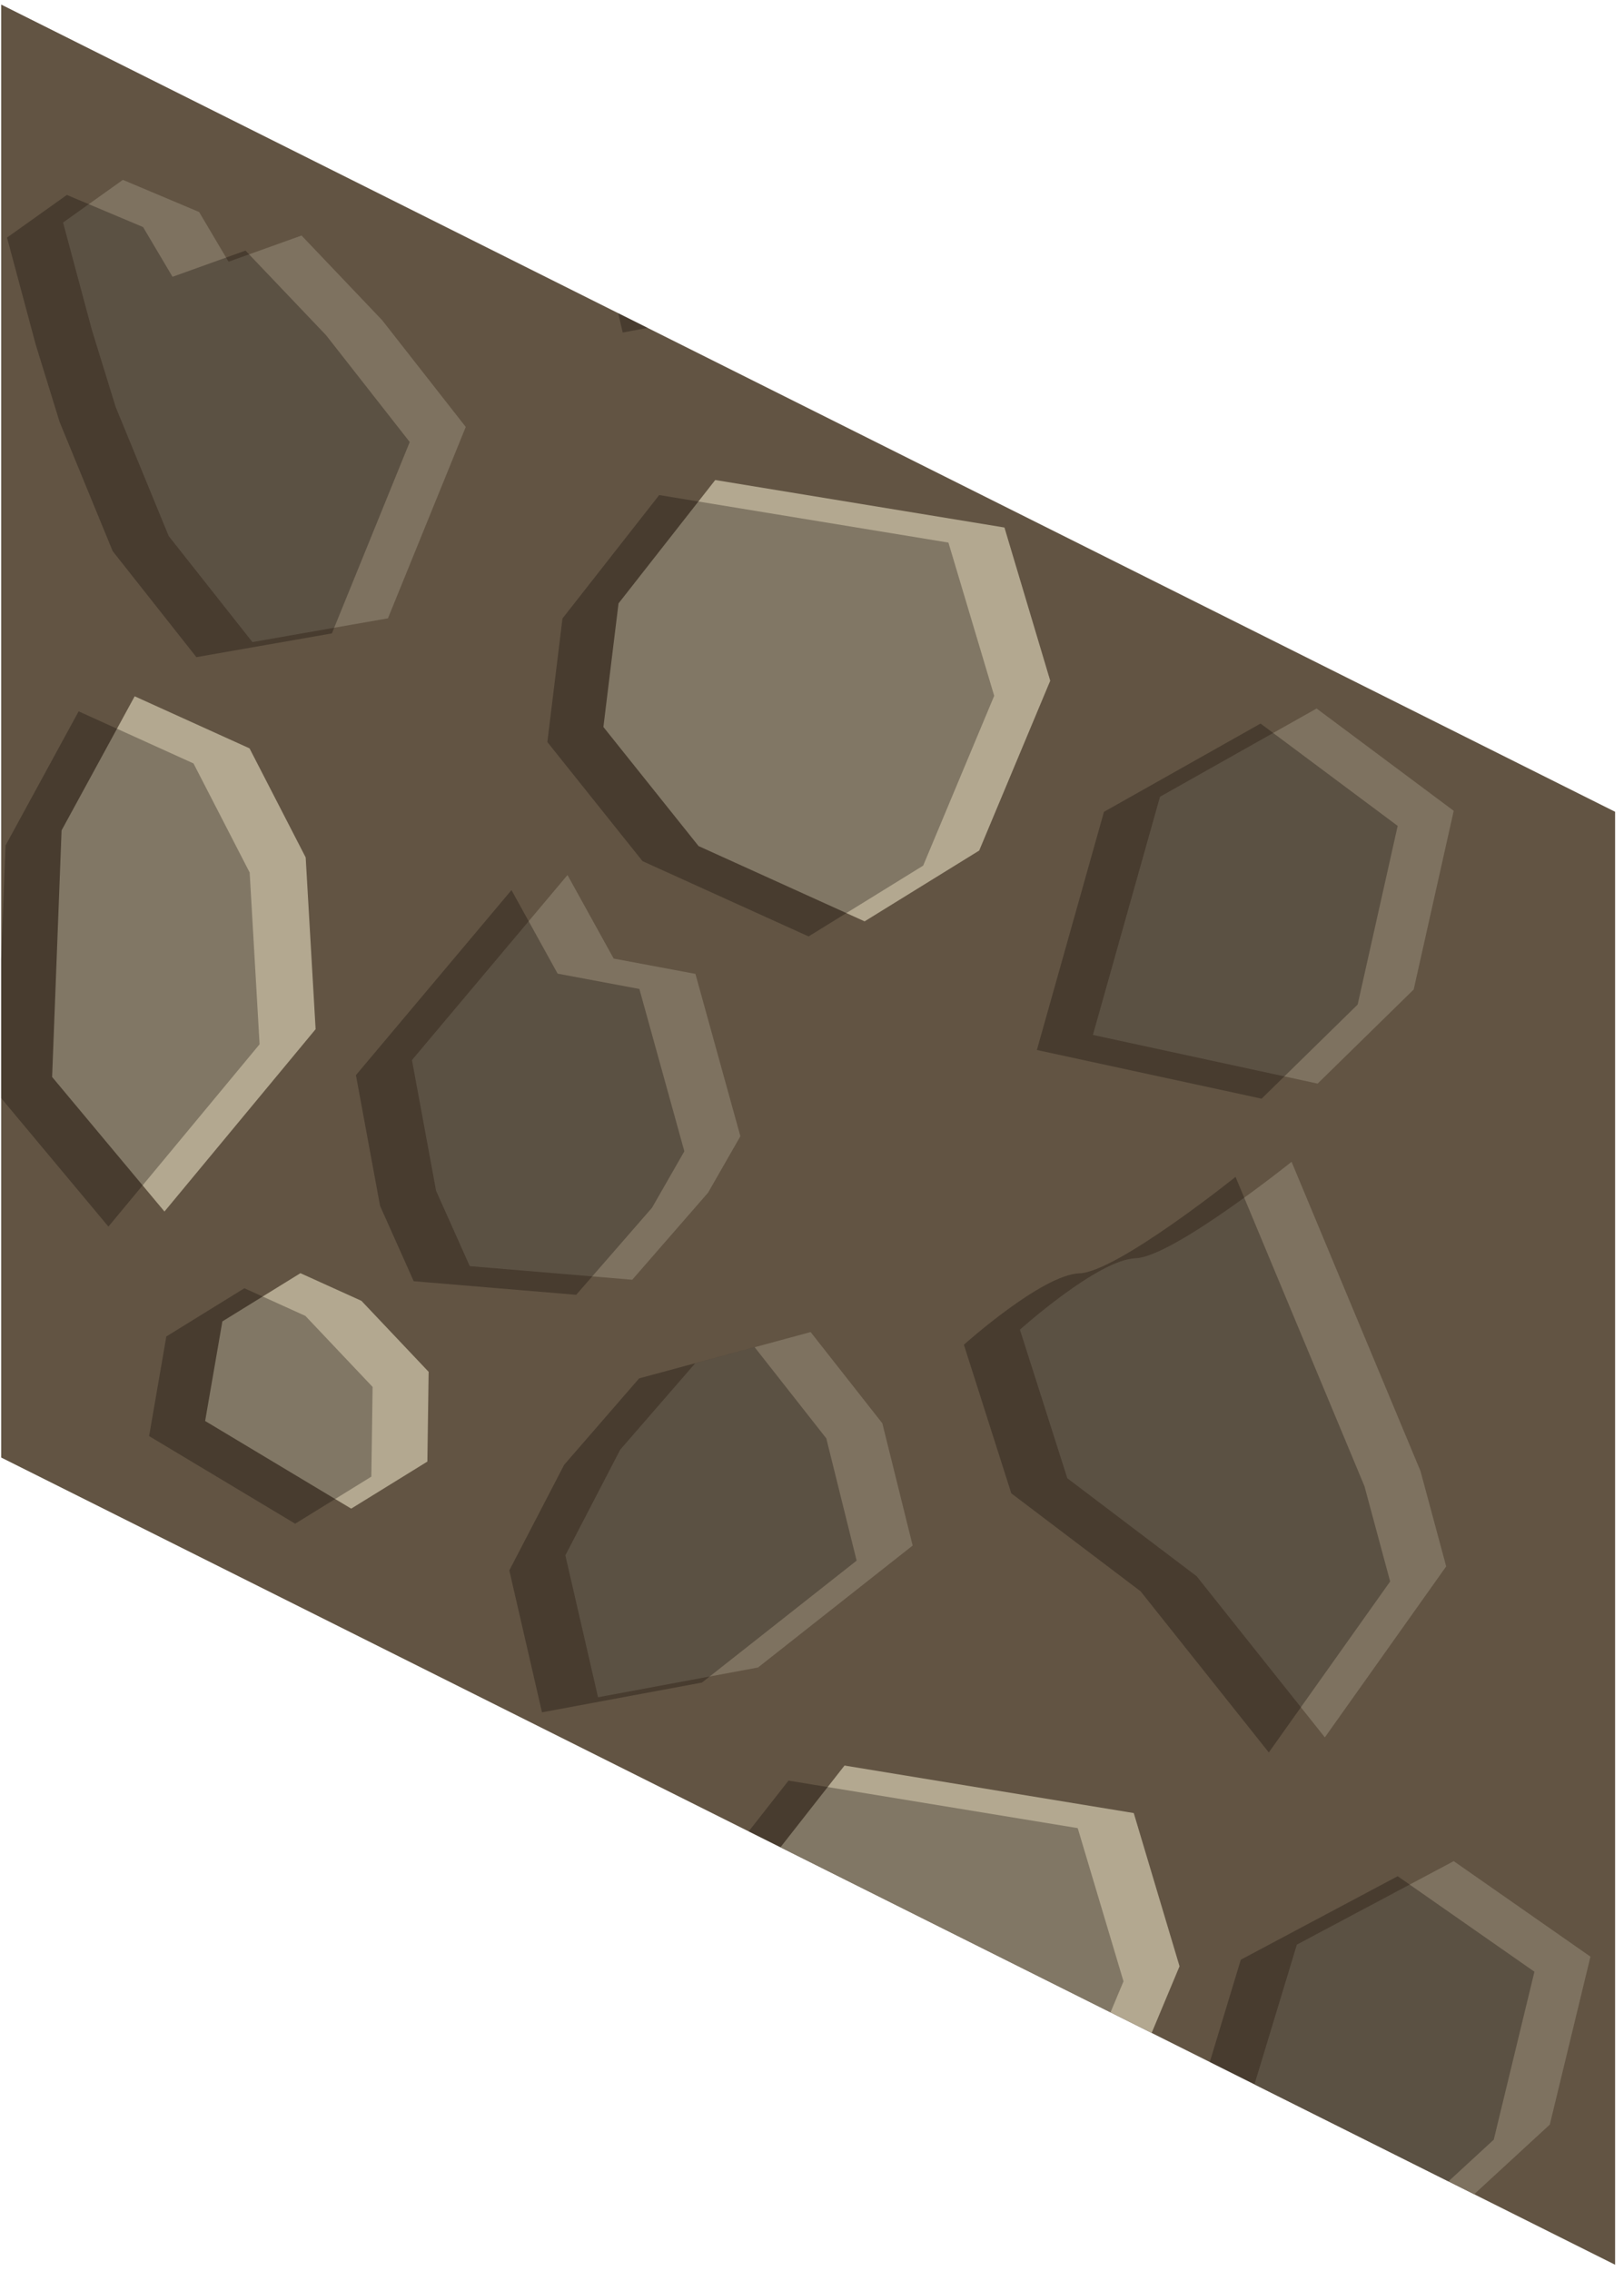<?xml version="1.0" encoding="UTF-8" standalone="no"?><!DOCTYPE svg PUBLIC "-//W3C//DTD SVG 1.1//EN" "http://www.w3.org/Graphics/SVG/1.1/DTD/svg11.dtd"><svg width="100%" height="100%" viewBox="0 0 108 151" version="1.1" xmlns="http://www.w3.org/2000/svg" xmlns:xlink="http://www.w3.org/1999/xlink" xml:space="preserve" xmlns:serif="http://www.serif.com/" style="fill-rule:evenodd;clip-rule:evenodd;stroke-linejoin:round;stroke-miterlimit:1.414;"><g id="Dirt_Block_Wall02"><path d="M0.078,0.304l107.331,53.666l0,96.598l-107.331,-53.666l0,-96.598" style="fill:#625443;"/><clipPath id="_clip1"><path d="M0.078,0.304l107.331,53.666l0,96.598l-107.331,-53.666l0,-96.598"/></clipPath><g clip-path="url(#_clip1)"><path d="M5.57,172.281l-7.47,-8.946l0.628,-16.394l4.862,-8.915l7.638,3.462l3.735,7.252l0.66,11.419l-10.053,12.122" style="fill:#7e7260;"/><path d="M48.272,166.884l-5.042,5.789l-10.806,-0.905l-2.237,-5.008l-1.605,-8.692l10.343,-12.302l3.071,5.554l5.435,1.018l2.991,10.794l-2.15,3.752" style="fill:#7e7260;"/><path d="M29.111,140.002l6.48,-6.462l-3.057,-13.392l-8.623,-2.626l-7.622,-1.538l-2.977,4.21l-3.5,-1.586l-5.378,1.157l-1.634,4.604l5.651,4.741l4.24,3.294l7.816,5.014l8.604,2.584Z" style="fill:#7e7260;"/><path d="M66.098,146.722l7.62,-4.707l4.724,-11.29l-3.045,-10.187l-19.234,-3.159l-6.431,8.204l-1.006,8.216l6.329,7.918l11.043,5.005Z" style="fill:#b3a890;"/><path d="M88.106,115.507l8.069,-11.367l-1.707,-6.333l-8.575,-20.566c0,0 -7.897,6.332 -10.382,6.413c-2.486,0.082 -7.683,4.746 -7.683,4.746l3.151,9.879l8.6,6.515l8.527,10.713Z" style="fill:#7e7260;"/><path d="M39.771,112.84l10.639,-1.979l10.284,-8.107l-2.016,-8.128l-4.769,-6.066l-7.679,2.079l-4.985,5.743l-3.647,7.022l2.173,9.436" style="fill:#7e7260;"/><path d="M105.769,130.085l-9.093,-6.35l-10.432,5.551l-4.517,14.884l14.931,2.979l6.408,-5.899l2.703,-11.165" style="fill:#7e7260;"/><path d="M10.937,80.547l-7.471,-8.946l0.629,-16.394l4.861,-8.915l7.639,3.462l3.734,7.252l0.66,11.419l-10.052,12.122" style="fill:#b3a890;"/><path d="M23.356,100.299l-9.714,-5.826l1.146,-6.621l5.191,-3.206l4.057,1.838l4.47,4.721l-0.085,5.966l-5.065,3.128Z" style="fill:#b3a890;"/><path d="M47.088,79.293l-5.042,5.789l-10.806,-0.905l-2.238,-5.008l-1.605,-8.692l10.343,-12.302l3.071,5.554l5.436,1.018l2.99,10.794l-2.149,3.752" style="fill:#7e7260;"/><path d="M16.785,42.687l9.014,-1.578l5.175,-12.724l-5.559,-7.096l-5.362,-5.631l-4.853,1.743l-1.958,-3.307l-5.07,-2.136l-3.978,2.835l1.911,7.124l1.584,5.131l3.529,8.589l5.567,7.05Z" style="fill:#7e7260;"/><path d="M57.499,61.255l7.62,-4.707l4.724,-11.29l-3.045,-10.187l-19.233,-3.158l-6.432,8.203l-1.006,8.217l6.329,7.917l11.043,5.005Z" style="fill:#b3a890;"/><path d="M93.24,16.126l8.069,-11.367l-1.707,-6.333l-8.575,-20.566c0,0 -7.896,6.332 -10.382,6.413c-2.486,0.082 -7.683,4.746 -7.683,4.746l3.152,9.879l8.599,6.515l8.527,10.713Z" style="fill:#7e7260;"/><path d="M45.137,21.106l10.639,-1.979l10.285,-8.107l-2.017,-8.128l-4.768,-6.066l-7.679,2.078l-4.985,5.744l-3.648,7.022l2.173,9.436" style="fill:#7e7260;"/><path d="M96.676,53.906l-9.119,-6.802l-10.414,5.867l-4.462,15.834l14.945,3.237l6.388,-6.256l2.662,-11.88" style="fill:#7e7260;"/><path d="M14.262,193.035l-9.713,-5.826l1.146,-6.621l5.191,-3.207l4.057,1.839l4.47,4.721l-0.085,5.966l-5.066,3.128Zm30.284,-25.149l-5.042,5.788l-10.806,-0.904l-2.238,-5.008l-1.605,-8.692l10.343,-12.302l3.071,5.554l5.436,1.018l2.99,10.793l-2.149,3.753Zm-42.702,5.397l-7.471,-8.946l0.629,-16.394l4.861,-8.916l7.639,3.463l3.734,7.252l0.66,11.419l-10.052,12.122Zm100.199,-42.196l-2.704,11.165l-6.408,5.899l-14.93,-2.979l4.516,-14.884l10.432,-5.551l9.094,6.35Zm-39.672,16.637l7.62,-4.707l4.724,-11.29l-3.045,-10.187l-19.233,-3.159l-6.432,8.204l-1.006,8.216l6.329,7.917l11.043,5.006Zm-36.987,-6.721l6.48,-6.461l-3.056,-13.392l-8.624,-2.626l-7.622,-1.538l-2.976,4.21l-3.501,-1.586l-5.378,1.157l-1.634,4.604l5.651,4.741l4.24,3.294l7.817,5.013l8.603,2.584Zm58.995,-24.494l8.069,-11.367l-1.707,-6.333l-8.574,-20.566c0,0 -7.897,6.331 -10.383,6.413c-2.486,0.082 -7.683,4.746 -7.683,4.746l3.152,9.879l8.6,6.515l8.526,10.713Zm-48.335,-2.667l10.639,-1.98l10.285,-8.106l-2.017,-8.128l-4.768,-6.066l-7.679,2.078l-4.985,5.744l-3.648,7.022l2.173,9.436Zm-16.415,-12.541l-9.713,-5.826l1.145,-6.621l5.192,-3.207l4.056,1.839l4.47,4.721l-0.084,5.965l-5.066,3.129Zm23.732,-21.006l-5.042,5.788l-10.806,-0.904l-2.238,-5.008l-1.605,-8.692l10.344,-12.302l3.07,5.554l5.436,1.018l2.991,10.793l-2.15,3.753Zm-36.151,1.254l-7.47,-8.946l0.628,-16.394l4.862,-8.916l7.638,3.463l3.735,7.252l0.66,11.419l-10.053,12.122Zm85.739,-26.641l-2.662,11.88l-6.387,6.256l-14.945,-3.237l4.461,-15.834l10.414,-5.868l9.119,6.803Zm-39.177,7.349l7.621,-4.707l4.724,-11.29l-3.045,-10.187l-19.234,-3.159l-6.432,8.204l-1.006,8.216l6.329,7.918l11.043,5.005Zm-40.713,-18.568l9.013,-1.578l5.176,-12.724l-5.559,-7.096l-5.363,-5.631l-4.853,1.742l-1.958,-3.306l-5.069,-2.136l-3.979,2.835l1.911,7.124l1.585,5.13l3.529,8.59l5.567,7.05Zm28.352,-21.581l10.639,-1.98l10.284,-8.106l-2.016,-8.128l-4.769,-6.066l-7.679,2.078l-4.985,5.744l-3.648,7.022l2.174,9.436Zm48.102,-4.98l8.069,-11.367l-1.707,-6.333l-8.574,-20.566c0,0 -7.897,6.332 -10.383,6.413c-2.486,0.082 -7.683,4.746 -7.683,4.746l3.152,9.879l8.6,6.515l8.526,10.713Z" style="fill:#0a0500;fill-opacity:0.3;"/></g></g></svg>